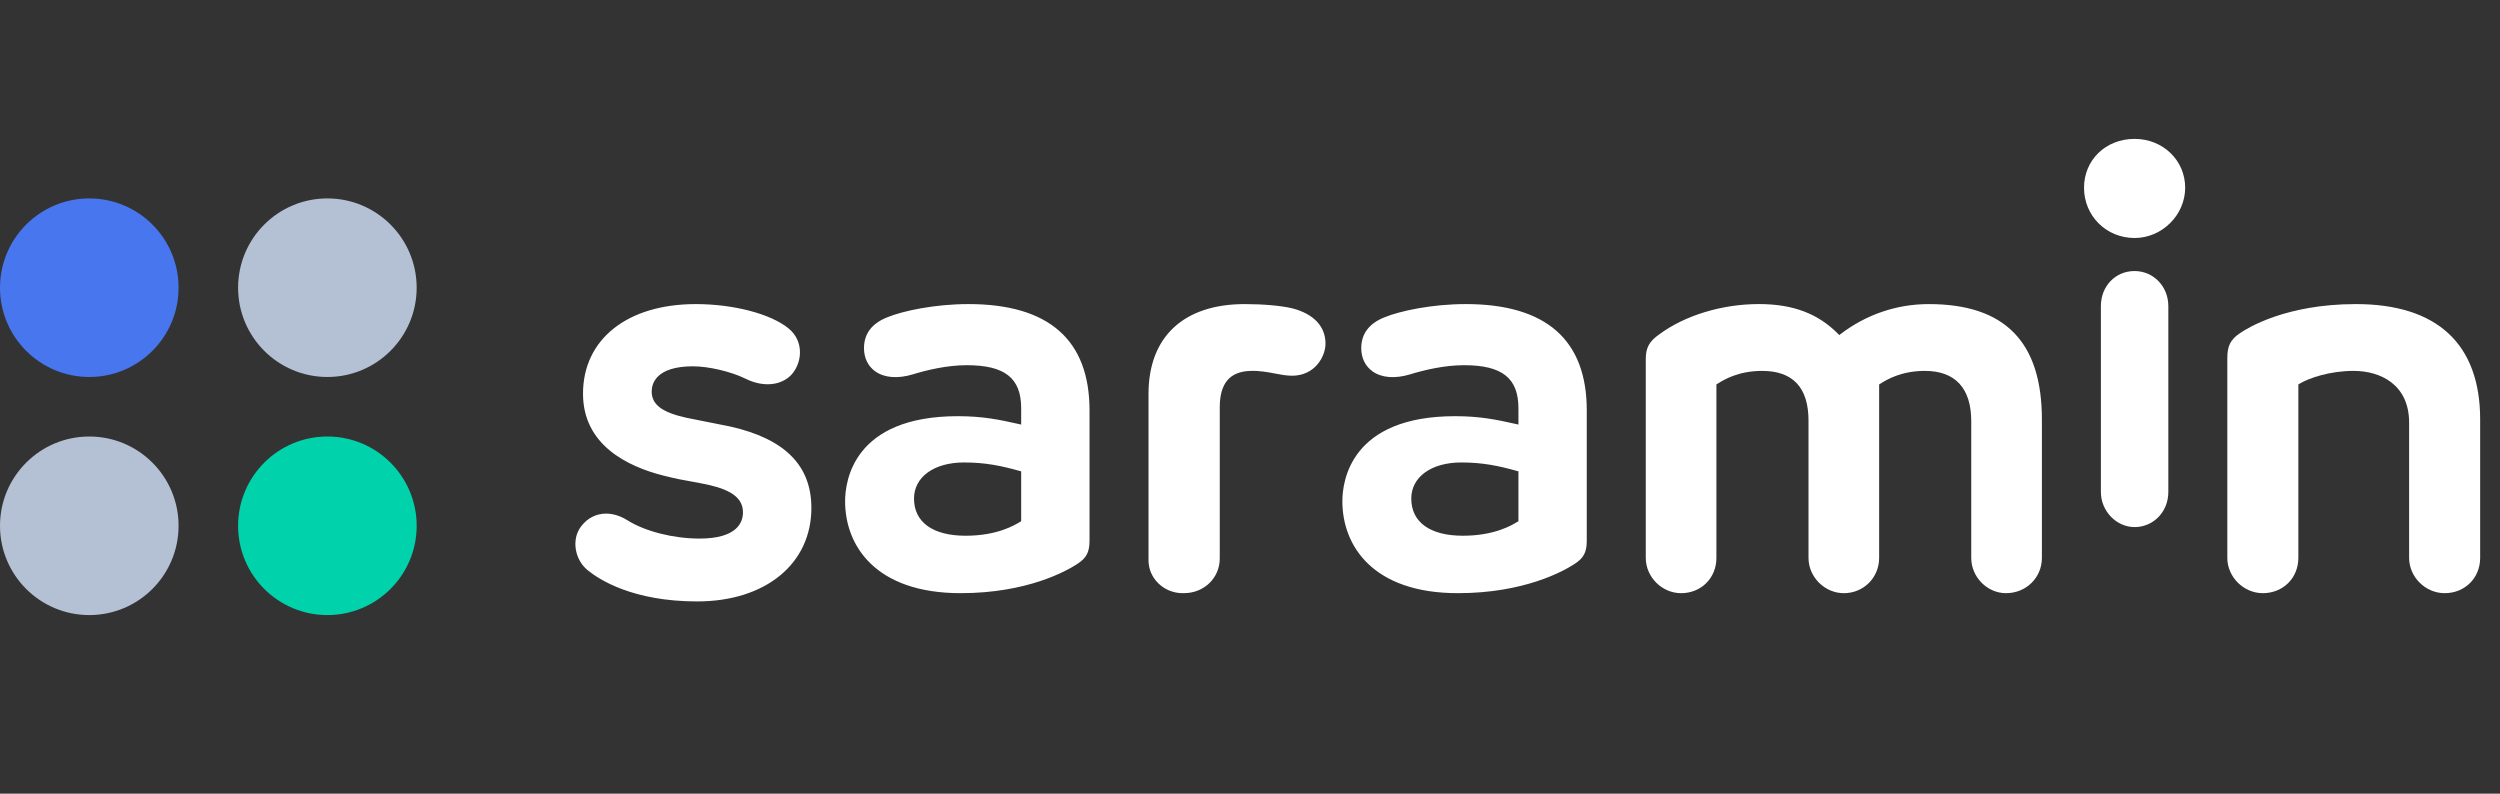 <svg id="svg_saramin_ci" viewBox="0 0 126 40" xmlns="http://www.w3.org/2000/svg">
  <rect x="0" y="0" width="126" height="40" fill="#333333" stroke="none"/>
  <g transform="translate(29 7)">
      <path fill="#ffffff" d="M22.467 19.27l-.039.023c-.288.175-1.166.708-2.76.708-1.653 0-2.602-.682-2.602-1.873 0-1.089 1.012-1.82 2.518-1.82 1.072 0 1.875.165 2.823.432l.06.016v2.513zm-7.922-8.72c0 .495.205.912.577 1.173.46.322 1.13.373 1.89.143.684-.21 1.71-.46 2.713-.46 1.921 0 2.742.65 2.742 2.17v.823l-.103-.024c-1.032-.233-1.858-.399-3.087-.399-5.274 0-5.684 3.28-5.684 4.286 0 2.24 1.53 4.634 5.823 4.634 3.352 0 5.333-1.117 5.86-1.46.481-.307.636-.597.636-1.193v-6.56c0-3.555-2.054-5.357-6.104-5.357-1.692 0-3.302.343-4.082.663-.784.308-1.181.834-1.181 1.56zM63.698 9.889l-.051-.054c-1.01-1.03-2.28-1.51-4-1.51-1.85 0-3.723.568-5.01 1.52-.517.36-.69.677-.69 1.255v10.017c0 .964.815 1.779 1.78 1.779 1.015 0 1.78-.765 1.78-1.779v-8.742l.092-.056c.274-.17 1.001-.626 2.215-.626 1.549 0 2.335.843 2.335 2.504v6.92c0 .964.815 1.779 1.78 1.779.998 0 1.78-.782 1.78-1.779v-8.742l.092-.056c.274-.17 1.001-.626 2.215-.626 1.528 0 2.335.875 2.335 2.53v6.894c0 .964.802 1.779 1.751 1.779 1.015 0 1.81-.782 1.81-1.779v-6.974c0-3.914-1.865-5.817-5.702-5.817-1.616 0-3.156.525-4.453 1.517l-.059.046zM47.529 19.27l-.039.023c-.288.175-1.164.708-2.76.708-1.654 0-2.602-.682-2.602-1.873 0-1.089 1.012-1.82 2.518-1.82 1.072 0 1.875.165 2.823.432l.06.016v2.513zm-7.922-8.72c0 .495.205.911.577 1.173.46.322 1.13.373 1.89.143.684-.21 1.71-.46 2.713-.46 1.921 0 2.742.65 2.742 2.17v.823l-.103-.024c-1.032-.233-1.858-.399-3.087-.399-5.274 0-5.684 3.28-5.684 4.286 0 2.24 1.53 4.634 5.823 4.634 3.352 0 5.333-1.117 5.86-1.46.481-.306.635-.596.635-1.193v-6.56c0-3.555-2.053-5.357-6.102-5.357-1.694 0-3.304.343-4.083.663-.784.308-1.181.833-1.181 1.56zM36.129 8.539c-.548-.131-1.464-.213-2.391-.213-3.084 0-4.853 1.649-4.853 4.525v8.388c0 .914.774 1.657 1.725 1.657.016-.002.024-.004.033-.004l.03.002h.002c1.014 0 1.801-.768 1.801-1.75v-7.62c0-1.201.504-1.8 1.54-1.83.472-.017.869.06 1.25.133.296.056.575.109.856.109 1.148 0 1.683-.965 1.683-1.617 0-.87-.595-1.501-1.676-1.78M7.806 14.497l-2.203-.44c-1.233-.27-1.758-.665-1.758-1.325 0-.382.203-1.27 2.085-1.27.78 0 1.908.264 2.624.615.893.45 1.812.371 2.344-.202.296-.332.452-.799.416-1.246-.025-.301-.145-.733-.577-1.083-.899-.73-2.774-1.22-4.667-1.22-3.454 0-5.686 1.772-5.686 4.516 0 2.572 2.217 3.668 4.076 4.134.638.16.956.216 1.325.281.264.047.538.095.961.187 1.177.274 1.7.7 1.7 1.38 0 .493-.284 1.32-2.19 1.32-1.32 0-2.748-.363-3.637-.924-.359-.224-.726-.334-1.073-.334-.488 0-.935.217-1.256.643-.492.633-.34 1.663.323 2.205.578.474 2.274 1.578 5.524 1.578 3.443 0 5.757-1.893 5.757-4.71 0-2.142-1.338-3.485-4.088-4.105M78.584 6.66c-.968 0-1.699.76-1.699 1.768v9.37c0 .958.778 1.767 1.699 1.767.953 0 1.7-.776 1.7-1.767v-9.37c0-.99-.747-1.767-1.7-1.767"></path>
      <path fill="#ffffff" d="M78.584 0c-1.453 0-2.549 1.059-2.549 2.462 0 1.42 1.12 2.533 2.55 2.533 1.38 0 2.548-1.16 2.548-2.533 0-1.38-1.12-2.462-2.549-2.462" mask="url(#1f8v900bkb)"></path>
      <path fill="#ffffff" d="M89.736 8.326c-3.553 0-5.485 1.221-5.843 1.466-.476.323-.636.64-.636 1.255v10.07c0 .964.82 1.779 1.79 1.779 1.02 0 1.79-.765 1.79-1.779v-8.742l.038-.023c.522-.317 1.58-.659 2.75-.659 1.35 0 2.795.686 2.795 2.612v6.812c0 .964.82 1.779 1.79 1.779 1.02 0 1.79-.765 1.79-1.779v-6.974c0-3.806-2.166-5.817-6.264-5.817" mask="url(#09ysurdxqd)"></path>
  </g>
  <g>
      <circle cx="4.5" cy="14.5" r="4.5" fill="#4876EF"></circle>
      <circle cx="16.5" cy="14.5" r="4.5" fill="#B4C0D3"></circle>
      <circle cx="4.5" cy="26.5" r="4.5" fill="#B4C0D3"></circle>
      <circle cx="16.5" cy="26.5" r="4.5" fill="#00D3AB"></circle>
  </g>
</svg>